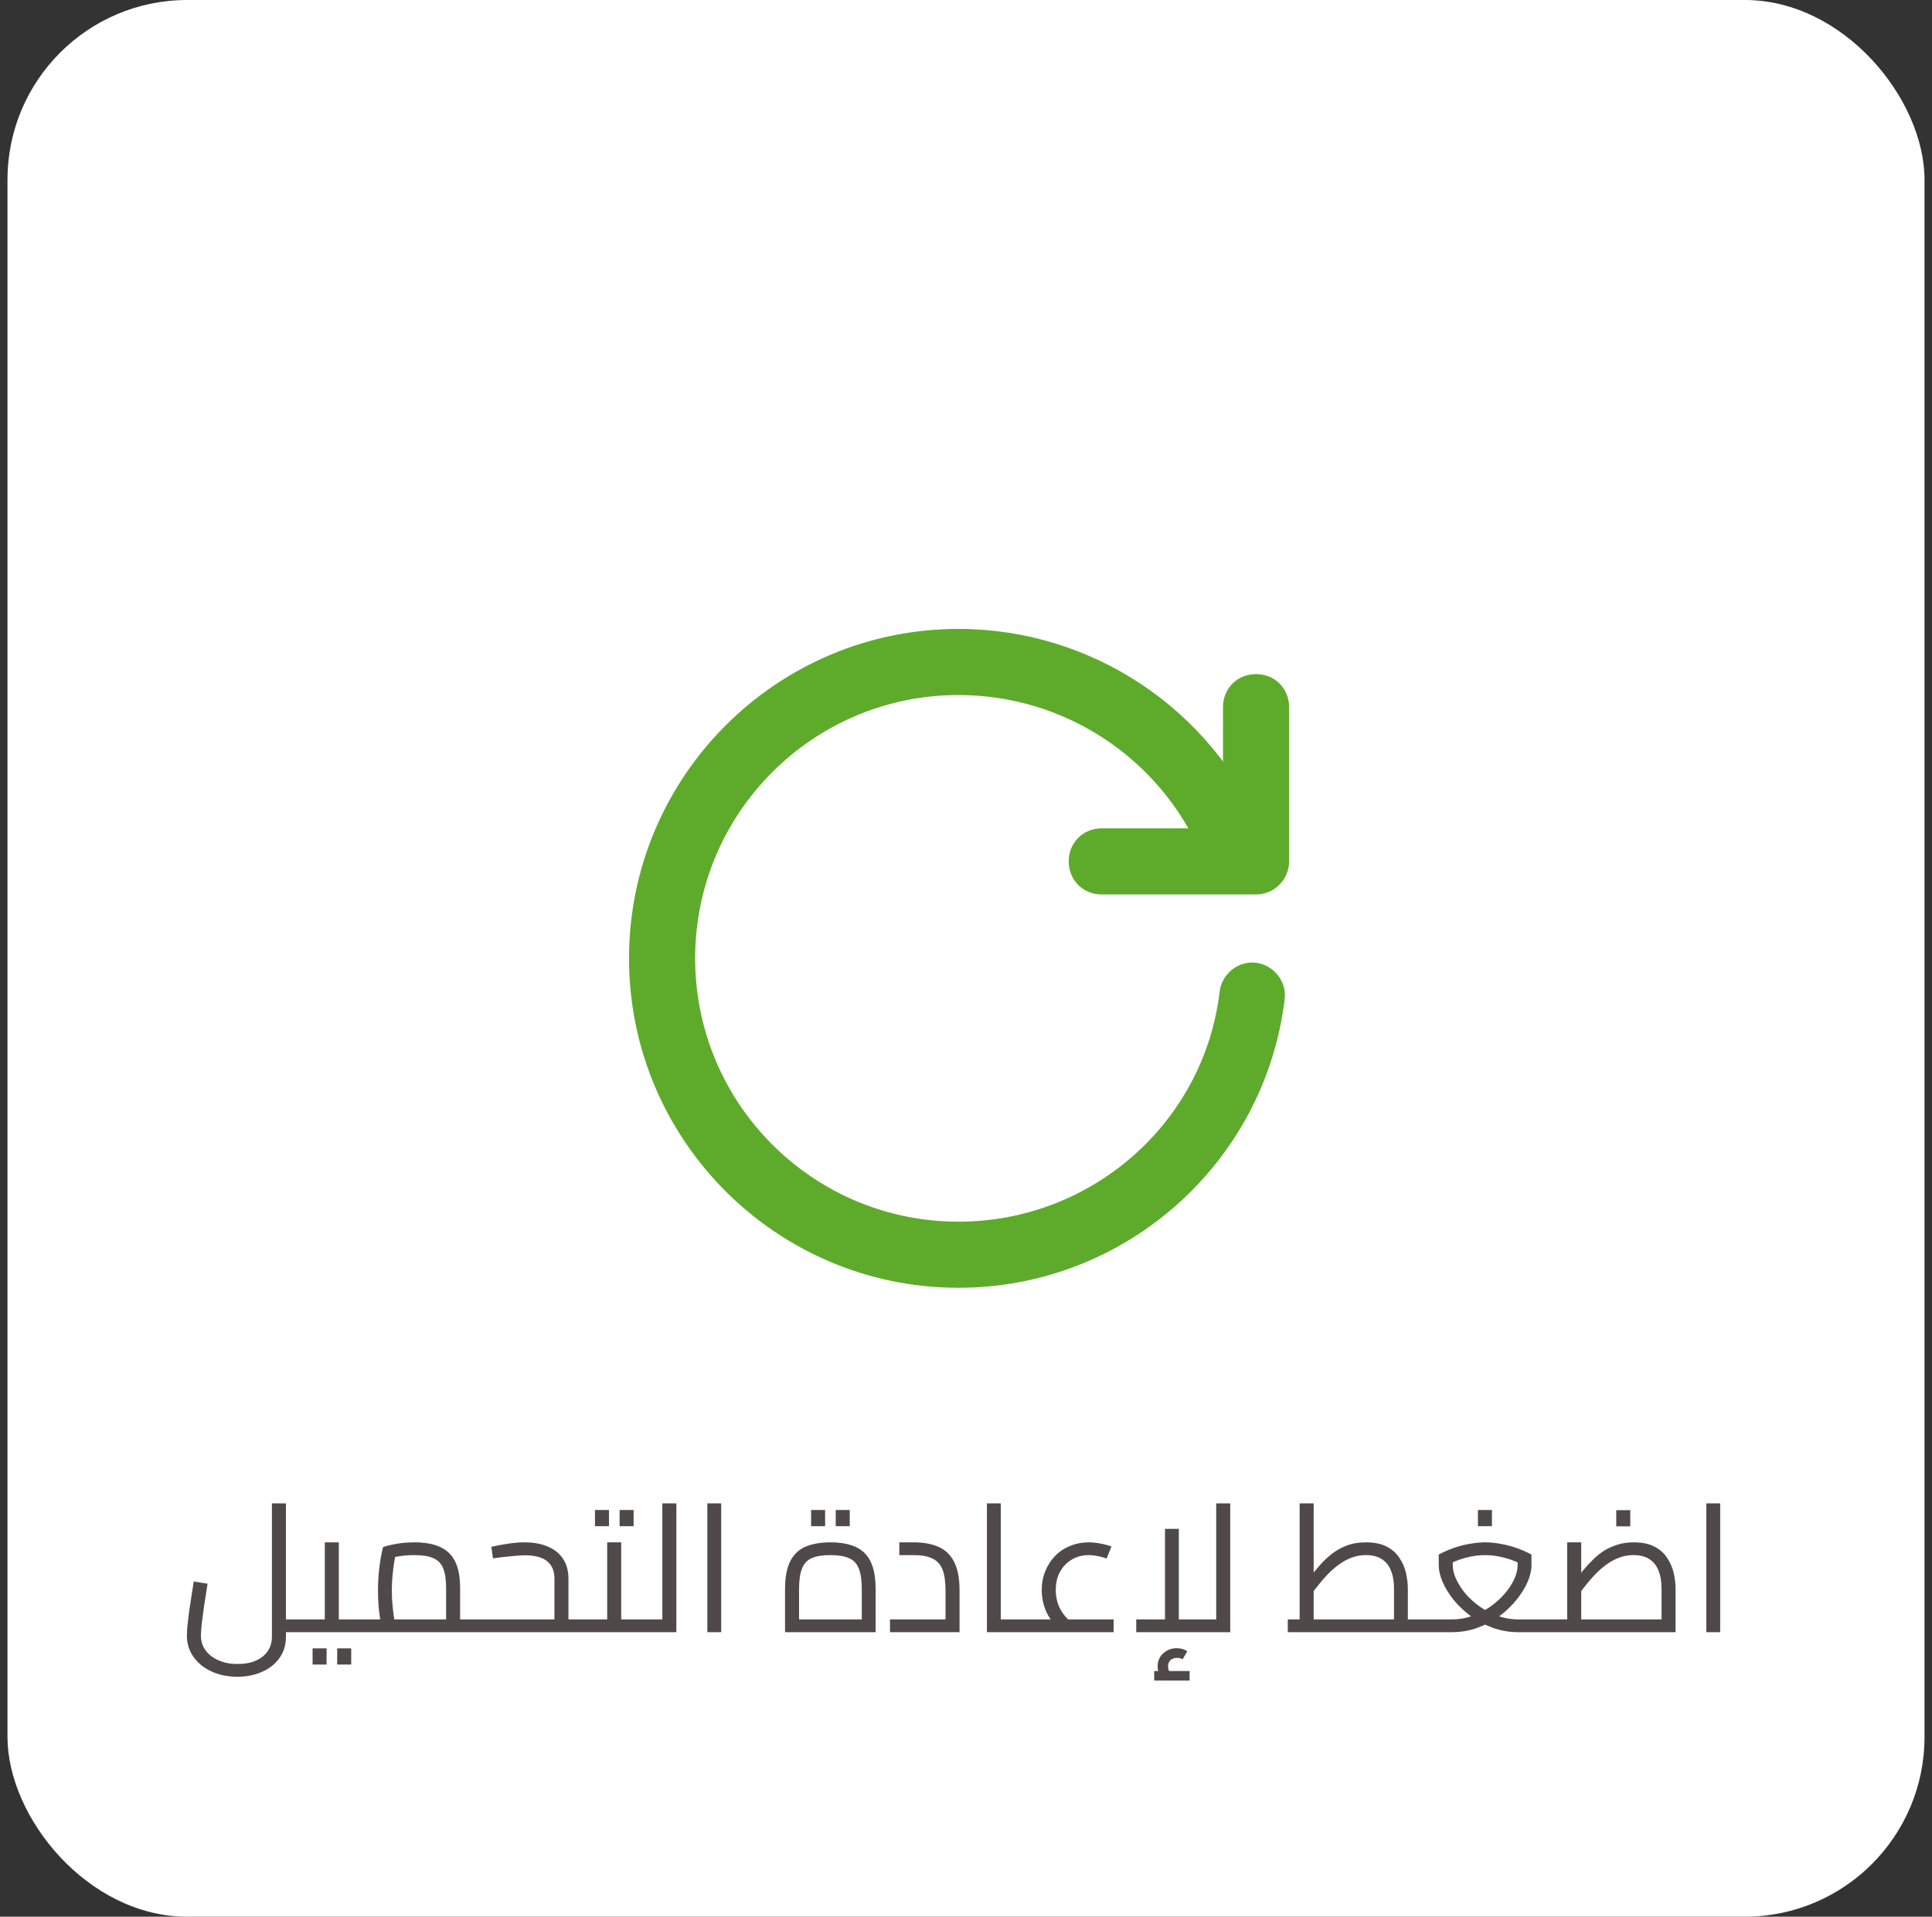 <svg width="129" height="128" viewBox="0 0 129 128" fill="none" xmlns="http://www.w3.org/2000/svg">
<rect x="0" y="0" width="129" height="128" fill="#333333" stroke="none"/>
<g clip-path="url(#clip0_476_23368)">
<path d="M128.5 0H0.5V128H128.5V0Z" fill="white"/>
<path d="M83.866 59.733H73.565C72.314 59.733 71.358 58.776 71.358 57.525C71.358 56.274 72.314 55.318 73.565 55.318H81.659V47.224C81.659 45.973 82.615 45.017 83.866 45.017C85.117 45.017 86.074 45.973 86.074 47.224V57.525C86.074 58.702 85.117 59.733 83.866 59.733Z" fill="#5EAB2B"/>
<path d="M64 86C51.859 86 42 76.141 42 64C42 51.859 51.859 42 64 42C72.829 42 80.85 47.298 84.308 55.465C84.749 56.569 84.234 57.893 83.13 58.334C82.027 58.776 80.702 58.261 80.261 57.157C77.465 50.609 71.064 46.415 64 46.415C54.288 46.415 46.415 54.288 46.415 64C46.415 73.712 54.288 81.585 64 81.585C72.903 81.585 80.408 74.963 81.438 66.207C81.585 65.03 82.689 64.147 83.866 64.294C85.043 64.442 85.926 65.545 85.779 66.722C84.455 77.686 75.11 86 64 86Z" fill="#5EAB2B"/>
<path d="M19.092 109V108.148H20.388V109H19.092ZM15.852 111.976C15.22 111.976 14.648 111.86 14.136 111.628C13.624 111.396 13.22 111.072 12.924 110.656C12.628 110.24 12.48 109.764 12.48 109.228C12.48 109.06 12.492 108.84 12.516 108.568C12.548 108.288 12.584 107.98 12.624 107.644C12.672 107.3 12.724 106.956 12.78 106.612C12.836 106.26 12.888 105.928 12.936 105.616L13.86 105.76C13.772 106.312 13.692 106.824 13.62 107.296C13.556 107.76 13.504 108.16 13.464 108.496C13.432 108.824 13.416 109.068 13.416 109.228C13.416 109.596 13.516 109.92 13.716 110.2C13.924 110.488 14.212 110.712 14.58 110.872C14.948 111.04 15.372 111.124 15.852 111.124C16.332 111.124 16.744 111.048 17.088 110.896C17.432 110.744 17.696 110.532 17.88 110.26C18.064 109.988 18.156 109.668 18.156 109.3V100.396H19.092V109.3C19.092 109.86 18.944 110.34 18.648 110.74C18.36 111.14 17.972 111.444 17.484 111.652C16.996 111.868 16.452 111.976 15.852 111.976ZM20.388 109V108.148C20.436 108.148 20.476 108.16 20.508 108.184C20.54 108.2 20.564 108.228 20.58 108.268C20.596 108.3 20.608 108.344 20.616 108.4C20.624 108.448 20.628 108.504 20.628 108.568C20.628 108.632 20.624 108.692 20.616 108.748C20.608 108.804 20.596 108.852 20.58 108.892C20.564 108.924 20.54 108.952 20.508 108.976C20.476 108.992 20.436 109 20.388 109ZM22.623 109V108.148H23.919V109H22.623ZM23.919 109V108.148C23.967 108.148 24.007 108.16 24.039 108.184C24.071 108.2 24.095 108.228 24.111 108.268C24.127 108.3 24.139 108.344 24.147 108.4C24.155 108.448 24.159 108.504 24.159 108.568C24.159 108.632 24.155 108.692 24.147 108.748C24.139 108.804 24.127 108.852 24.111 108.892C24.095 108.924 24.071 108.952 24.039 108.976C24.007 108.992 23.967 109 23.919 109ZM20.391 109C20.343 109 20.303 108.992 20.271 108.976C20.239 108.952 20.215 108.924 20.199 108.892C20.183 108.852 20.171 108.804 20.163 108.748C20.155 108.692 20.151 108.632 20.151 108.568C20.151 108.48 20.159 108.408 20.175 108.352C20.183 108.288 20.207 108.24 20.247 108.208C20.279 108.168 20.327 108.148 20.391 108.148V109ZM20.391 109V108.148H22.119L21.687 108.496V103H22.623V109H20.391ZM20.871 111.16V110.08H21.807V111.16H20.871ZM22.515 111.16V110.08H23.451V111.16H22.515ZM30.722 109V108.148H32.018V109H30.722ZM23.918 109C23.87 109 23.83 108.992 23.798 108.976C23.766 108.952 23.742 108.924 23.726 108.892C23.71 108.852 23.698 108.804 23.69 108.748C23.682 108.692 23.678 108.632 23.678 108.568C23.678 108.48 23.686 108.408 23.702 108.352C23.71 108.288 23.734 108.24 23.774 108.208C23.806 108.168 23.854 108.148 23.918 108.148V109ZM23.918 109V108.148H30.482L29.786 108.64V106.06C29.786 105.5 29.722 105.06 29.594 104.74C29.466 104.42 29.246 104.192 28.934 104.056C28.63 103.92 28.214 103.852 27.686 103.852C27.35 103.852 27.014 103.876 26.678 103.924C26.35 103.972 26.094 104.036 25.91 104.116L26.474 103.54C26.426 103.732 26.378 103.976 26.33 104.272C26.282 104.56 26.242 104.872 26.21 105.208C26.178 105.544 26.162 105.88 26.162 106.216C26.162 106.56 26.178 106.896 26.21 107.224C26.242 107.552 26.278 107.836 26.318 108.076C26.358 108.316 26.39 108.484 26.414 108.58L25.526 108.832C25.494 108.728 25.454 108.548 25.406 108.292C25.366 108.036 25.326 107.728 25.286 107.368C25.254 107.008 25.238 106.624 25.238 106.216C25.238 105.824 25.254 105.444 25.286 105.076C25.326 104.7 25.37 104.36 25.418 104.056C25.474 103.752 25.526 103.508 25.574 103.324C25.75 103.252 26.03 103.18 26.414 103.108C26.798 103.036 27.222 103 27.686 103C28.358 103 28.918 103.1 29.366 103.3C29.822 103.5 30.162 103.824 30.386 104.272C30.61 104.712 30.722 105.308 30.722 106.06V109H23.918ZM32.018 109V108.148C32.066 108.148 32.106 108.16 32.138 108.184C32.17 108.2 32.194 108.228 32.21 108.268C32.226 108.3 32.238 108.344 32.246 108.4C32.254 108.448 32.258 108.504 32.258 108.568C32.258 108.632 32.254 108.692 32.246 108.748C32.238 108.804 32.226 108.852 32.21 108.892C32.194 108.924 32.17 108.952 32.138 108.976C32.106 108.992 32.066 109 32.018 109ZM37.956 109V108.148H39.252V109H37.956ZM32.016 109C31.968 109 31.928 108.992 31.896 108.976C31.864 108.952 31.84 108.924 31.824 108.892C31.808 108.852 31.796 108.804 31.788 108.748C31.78 108.692 31.776 108.632 31.776 108.568C31.776 108.48 31.784 108.408 31.8 108.352C31.808 108.288 31.832 108.24 31.872 108.208C31.904 108.168 31.952 108.148 32.016 108.148V109ZM32.016 109V108.148H37.308L37.02 108.4V105.424C37.02 104.904 36.856 104.516 36.528 104.26C36.208 103.996 35.716 103.864 35.052 103.864C34.844 103.864 34.544 103.884 34.152 103.924C33.76 103.956 33.348 104.004 32.916 104.068L32.808 103.3C33.136 103.22 33.496 103.152 33.888 103.096C34.28 103.032 34.66 103 35.028 103C35.636 103 36.156 103.096 36.588 103.288C37.028 103.472 37.364 103.744 37.596 104.104C37.836 104.464 37.956 104.904 37.956 105.424V109H32.016ZM39.252 109V108.148C39.3 108.148 39.34 108.16 39.372 108.184C39.404 108.2 39.428 108.228 39.444 108.268C39.46 108.3 39.472 108.344 39.48 108.4C39.488 108.448 39.492 108.504 39.492 108.568C39.492 108.632 39.488 108.692 39.48 108.748C39.472 108.804 39.46 108.852 39.444 108.892C39.428 108.924 39.404 108.952 39.372 108.976C39.34 108.992 39.3 109 39.252 109ZM41.478 109V108.148H42.774V109H41.478ZM42.774 109V108.148C42.822 108.148 42.862 108.16 42.894 108.184C42.926 108.2 42.95 108.228 42.966 108.268C42.982 108.3 42.994 108.344 43.002 108.4C43.01 108.448 43.014 108.504 43.014 108.568C43.014 108.632 43.01 108.692 43.002 108.748C42.994 108.804 42.982 108.852 42.966 108.892C42.95 108.924 42.926 108.952 42.894 108.976C42.862 108.992 42.822 109 42.774 109ZM39.246 109C39.198 109 39.158 108.992 39.126 108.976C39.094 108.952 39.07 108.924 39.054 108.892C39.038 108.852 39.026 108.804 39.018 108.748C39.01 108.692 39.006 108.632 39.006 108.568C39.006 108.48 39.014 108.408 39.03 108.352C39.038 108.288 39.062 108.24 39.102 108.208C39.134 108.168 39.182 108.148 39.246 108.148V109ZM39.246 109V108.148H40.974L40.542 108.496V103H41.478V109H39.246ZM39.726 101.92V100.84H40.662V101.92H39.726ZM41.37 101.92V100.84H42.306V101.92H41.37ZM44.225 109V100.396H45.161V109H44.225ZM42.773 109V108.148H44.225V109H42.773ZM42.773 109C42.725 109 42.685 108.992 42.653 108.976C42.621 108.952 42.597 108.924 42.581 108.892C42.565 108.852 42.553 108.804 42.545 108.748C42.537 108.692 42.533 108.632 42.533 108.568C42.533 108.48 42.541 108.408 42.557 108.352C42.565 108.288 42.589 108.24 42.629 108.208C42.661 108.168 42.709 108.148 42.773 108.148V109ZM47.23 109V100.396H48.154V109H47.23ZM52.417 109V106.12C52.417 105.352 52.529 104.74 52.754 104.284C52.977 103.828 53.313 103.5 53.761 103.3C54.218 103.1 54.778 103 55.441 103C56.114 103 56.673 103.1 57.121 103.3C57.569 103.5 57.906 103.828 58.13 104.284C58.353 104.74 58.465 105.352 58.465 106.12V109H52.417ZM53.353 108.556L52.861 108.148H58.022L57.541 108.556V106.12C57.541 105.544 57.477 105.092 57.349 104.764C57.221 104.428 57.002 104.192 56.69 104.056C56.386 103.92 55.969 103.852 55.441 103.852C54.913 103.852 54.498 103.92 54.194 104.056C53.889 104.192 53.673 104.428 53.545 104.764C53.417 105.092 53.353 105.544 53.353 106.12V108.556ZM54.157 101.92V100.84H55.093V101.92H54.157ZM55.801 101.92V100.84H56.737V101.92H55.801ZM59.425 109V108.148H63.901L63.133 108.832V106.216C63.133 105.624 63.065 105.156 62.929 104.812C62.793 104.468 62.569 104.224 62.257 104.08C61.953 103.928 61.541 103.852 61.021 103.852H60.049V103H61.021C61.661 103 62.209 103.1 62.665 103.3C63.121 103.5 63.469 103.836 63.709 104.308C63.949 104.772 64.069 105.408 64.069 106.216V109H59.425ZM66.822 109V108.148H68.286V109H66.822ZM65.898 109V100.396H66.822V109H65.898ZM68.286 109V108.148C68.334 108.148 68.374 108.16 68.406 108.184C68.438 108.2 68.462 108.228 68.478 108.268C68.494 108.3 68.506 108.344 68.514 108.4C68.522 108.448 68.526 108.504 68.526 108.568C68.526 108.632 68.522 108.692 68.514 108.748C68.506 108.804 68.494 108.852 68.478 108.892C68.462 108.924 68.438 108.952 68.406 108.976C68.374 108.992 68.334 109 68.286 109ZM70.889 108.964C70.457 108.596 70.125 108.176 69.893 107.704C69.669 107.224 69.557 106.716 69.557 106.18C69.557 105.724 69.637 105.304 69.797 104.92C69.957 104.528 70.177 104.188 70.457 103.9C70.737 103.612 71.069 103.392 71.453 103.24C71.837 103.08 72.249 103 72.689 103C72.921 103 73.169 103.024 73.433 103.072C73.705 103.12 73.965 103.188 74.213 103.276L73.889 104.08C73.689 104.008 73.485 103.952 73.277 103.912C73.077 103.872 72.885 103.852 72.701 103.852C72.277 103.852 71.897 103.952 71.561 104.152C71.225 104.352 70.961 104.628 70.769 104.98C70.585 105.324 70.493 105.724 70.493 106.18C70.493 106.596 70.577 106.988 70.745 107.356C70.921 107.716 71.173 108.036 71.501 108.316L70.889 108.964ZM68.285 109V108.148H74.357V109H68.285ZM68.285 109C68.237 109 68.197 108.992 68.165 108.976C68.133 108.952 68.109 108.924 68.093 108.892C68.077 108.852 68.065 108.804 68.057 108.748C68.049 108.692 68.045 108.632 68.045 108.568C68.045 108.48 68.053 108.408 68.069 108.352C68.077 108.288 68.101 108.24 68.141 108.208C68.173 108.168 68.221 108.148 68.285 108.148V109ZM75.867 109V108.148H81.735L81.207 108.688V100.396H82.143V109H75.867ZM77.787 108.148V102.1H78.711V108.148H77.787ZM77.691 112.228C77.563 112.068 77.463 111.912 77.391 111.76C77.327 111.608 77.295 111.448 77.295 111.28C77.295 111.048 77.351 110.84 77.463 110.656C77.583 110.472 77.739 110.328 77.931 110.224C78.123 110.12 78.331 110.068 78.555 110.068C78.683 110.068 78.811 110.084 78.939 110.116C79.067 110.156 79.179 110.208 79.275 110.272L78.963 110.812C78.899 110.772 78.835 110.744 78.771 110.728C78.715 110.72 78.655 110.716 78.591 110.716C78.407 110.716 78.259 110.768 78.147 110.872C78.043 110.976 77.991 111.112 77.991 111.28C77.991 111.384 78.011 111.484 78.051 111.58C78.099 111.676 78.167 111.78 78.255 111.892L77.691 112.228ZM77.067 112.228V111.592H79.431V112.228H77.067ZM94.002 109V108.148H95.31V109H94.002ZM85.986 109V108.148H93.942L93.078 108.928V106.108C93.078 105.604 93.006 105.188 92.862 104.86C92.726 104.524 92.518 104.272 92.238 104.104C91.966 103.936 91.622 103.852 91.206 103.852C90.854 103.852 90.526 103.912 90.222 104.032C89.926 104.144 89.65 104.296 89.394 104.488C89.138 104.672 88.898 104.88 88.674 105.112C88.458 105.336 88.258 105.564 88.074 105.796C87.89 106.028 87.722 106.24 87.57 106.432L87.258 105.58C87.506 105.268 87.758 104.96 88.014 104.656C88.27 104.352 88.55 104.076 88.854 103.828C89.158 103.58 89.502 103.38 89.886 103.228C90.27 103.076 90.71 103 91.206 103C91.774 103 92.238 103.096 92.598 103.288C92.966 103.48 93.25 103.736 93.45 104.056C93.658 104.368 93.802 104.704 93.882 105.064C93.962 105.424 94.002 105.772 94.002 106.108V109H85.986ZM86.778 108.148V100.396H87.714V108.148H86.778ZM95.31 109V108.148C95.358 108.148 95.398 108.16 95.43 108.184C95.462 108.2 95.486 108.228 95.502 108.268C95.518 108.3 95.53 108.344 95.538 108.4C95.546 108.448 95.55 108.504 95.55 108.568C95.55 108.632 95.546 108.692 95.538 108.748C95.53 108.804 95.518 108.852 95.502 108.892C95.486 108.924 95.462 108.952 95.43 108.976C95.398 108.992 95.358 109 95.31 109ZM95.309 109V108.148H96.917C97.397 108.148 97.857 108.072 98.297 107.92C98.737 107.76 99.141 107.552 99.509 107.296C99.877 107.032 100.197 106.744 100.469 106.432C100.741 106.112 100.953 105.788 101.105 105.46C101.257 105.132 101.333 104.824 101.333 104.536V103.816L101.837 104.572C101.373 104.332 100.917 104.152 100.469 104.032C100.021 103.912 99.585 103.852 99.161 103.852C98.737 103.852 98.301 103.912 97.853 104.032C97.405 104.152 96.953 104.332 96.497 104.572L97.001 103.816V104.536C97.001 104.824 97.077 105.132 97.229 105.46C97.381 105.788 97.589 106.112 97.853 106.432C98.125 106.744 98.445 107.032 98.813 107.296C99.181 107.552 99.585 107.76 100.025 107.92C100.465 108.072 100.925 108.148 101.405 108.148H102.941V109H101.405C100.781 109 100.197 108.9 99.653 108.7C99.109 108.5 98.617 108.236 98.177 107.908C97.737 107.572 97.357 107.208 97.037 106.816C96.725 106.416 96.485 106.02 96.317 105.628C96.149 105.228 96.065 104.864 96.065 104.536V103.816C96.409 103.632 96.757 103.48 97.109 103.36C97.461 103.24 97.809 103.152 98.153 103.096C98.505 103.032 98.841 103 99.161 103C99.489 103 99.825 103.032 100.169 103.096C100.513 103.152 100.861 103.24 101.213 103.36C101.565 103.48 101.913 103.632 102.257 103.816V104.536C102.257 104.864 102.173 105.228 102.005 105.628C101.837 106.02 101.593 106.416 101.273 106.816C100.961 107.208 100.585 107.572 100.145 107.908C99.705 108.236 99.213 108.5 98.669 108.7C98.125 108.9 97.541 109 96.917 109H95.309ZM95.309 109C95.261 109 95.221 108.992 95.189 108.976C95.157 108.952 95.133 108.924 95.117 108.892C95.101 108.852 95.089 108.804 95.081 108.748C95.073 108.692 95.069 108.632 95.069 108.568C95.069 108.48 95.077 108.408 95.093 108.352C95.101 108.288 95.125 108.24 95.165 108.208C95.197 108.168 95.245 108.148 95.309 108.148V109ZM102.941 109V108.148C102.989 108.148 103.029 108.16 103.061 108.184C103.093 108.2 103.117 108.228 103.133 108.268C103.149 108.3 103.161 108.344 103.169 108.4C103.177 108.448 103.181 108.504 103.181 108.568C103.181 108.632 103.177 108.692 103.169 108.748C103.161 108.804 103.149 108.852 103.133 108.892C103.117 108.924 103.093 108.952 103.061 108.976C103.029 108.992 102.989 109 102.941 109ZM98.681 101.92V100.84H99.617V101.92H98.681ZM102.938 109V108.148H111.806L110.942 108.928V106.108C110.942 105.604 110.87 105.188 110.726 104.86C110.59 104.524 110.382 104.272 110.102 104.104C109.83 103.936 109.486 103.852 109.07 103.852C108.718 103.852 108.39 103.912 108.086 104.032C107.79 104.144 107.514 104.296 107.258 104.488C107.002 104.672 106.762 104.88 106.538 105.112C106.322 105.336 106.122 105.564 105.938 105.796C105.754 106.028 105.586 106.24 105.434 106.432L105.134 105.58C105.334 105.332 105.534 105.084 105.734 104.836C105.942 104.588 106.158 104.356 106.382 104.14C106.606 103.916 106.85 103.72 107.114 103.552C107.386 103.384 107.682 103.252 108.002 103.156C108.322 103.052 108.682 103 109.082 103C109.65 103 110.114 103.096 110.474 103.288C110.842 103.48 111.126 103.736 111.326 104.056C111.534 104.368 111.678 104.704 111.758 105.064C111.838 105.424 111.878 105.772 111.878 106.108V109H102.938ZM104.642 108.148V103H105.578V108.148H104.642ZM102.938 109C102.889 109 102.849 108.992 102.817 108.976C102.785 108.952 102.761 108.924 102.745 108.892C102.729 108.852 102.717 108.804 102.709 108.748C102.701 108.692 102.697 108.632 102.697 108.568C102.697 108.48 102.705 108.408 102.721 108.352C102.729 108.288 102.753 108.24 102.793 108.208C102.825 108.168 102.873 108.148 102.938 108.148V109ZM107.918 101.932V100.852H108.854V101.932H107.918ZM113.933 109V100.396H114.857V109H113.933Z" fill="#504949"/>
</g>
<defs>
<clipPath id="clip0_476_23368">
<rect x="0.5" width="128" height="128" rx="12" fill="white"/>
</clipPath>
</defs>
</svg>
